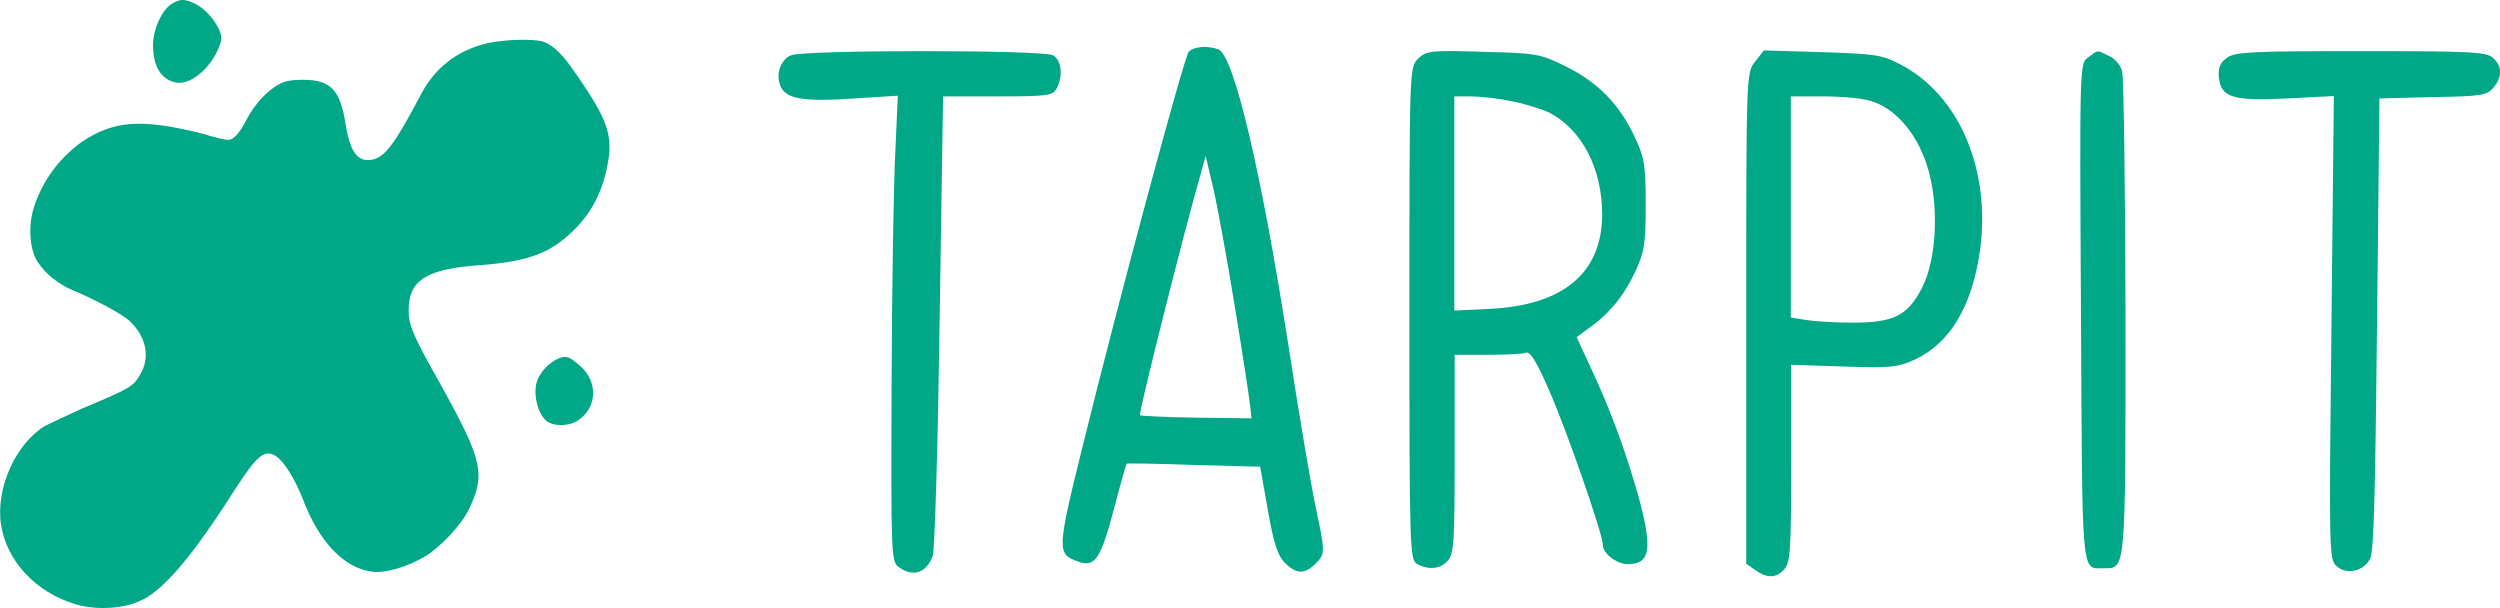 <?xml version="1.0" encoding="utf-8"?>
<!-- Generator: Adobe Illustrator 25.3.1, SVG Export Plug-In . SVG Version: 6.00 Build 0)  -->
<svg version="1.1" id="图层_1" xmlns="http://www.w3.org/2000/svg" x="0px" y="0px"
     viewBox="0 0 723.7 176" style="enable-background:new 0 0 723.7 176;" xml:space="preserve">
<style type="text/css">
	.st0{fill:#00A887;}
</style>
    <path class="st0" d="M344.1,15c-1.4,1.8-20,70.8-30.7,114.2c-7.5,30.3-7.5,31.2-1.2,33.4c4.8,1.8,6.5-1,10.3-15.4
	c1.8-6.9,3.4-12.7,3.7-13c0.2-0.1,8.9,0,19.5,0.4l19.1,0.5l2.2,12.5c1.7,9.7,2.9,13.3,4.9,15.3c3.3,3.3,5.7,3.4,8.8,0.4
	c3-3,3-3.1,0.1-16.8c-1.3-6.2-4.8-26.7-7.7-45.7c-8-51.3-15.9-84.7-20.4-86.5C349.6,13.1,345.4,13.5,344.1,15z M357.4,88.4
	c2.3,14,4.3,27.1,4.5,29.1l0.4,3.6l-15.9-0.2c-8.7-0.1-16-0.5-16.4-0.7c-0.5-0.5,13.2-54.9,17.7-70.3l1.3-4.8l2.1,8.9
	C352.3,58.9,355.1,74.4,357.4,88.4z"/>
    <path class="st0" d="M229,16c-3.2,1.3-4.6,5.9-2.9,9.3c1.8,3.4,6.9,4.2,21.3,3.2l12.5-0.8l-0.7,15.8c-0.5,8.8-1,39.1-1.1,67.5
	c-0.2,49.3-0.1,51.6,2,53.1c4.2,3.1,8,1.8,9.9-3.1c0.6-1.7,1.5-32.3,2-68.1l1-65h15.8c14.5,0,15.9-0.2,17.1-2.3
	c1.9-3.7,1.4-8.2-1.1-9.6C301.9,14.4,232.8,14.4,229,16z"/>
    <path class="st0" d="M410.5,17c-2.5,2.5-2.5,3-2.5,73.8c0,69.1,0.1,71.3,2.3,72.5c3.4,1.8,6.7,1.4,8.8-1c1.8-1.9,2-5.8,2-30.9v-28.7
	h9.4c5.2,0,10.2-0.2,11.2-0.6c1.2-0.5,3.1,2.5,6.7,10.8c5,11.3,15.6,41.7,15.6,44.9c0,2.4,4,5.5,7.2,5.5c6.7,0,7.2-4.5,3-20
	c-3.7-12.8-7.8-24.2-13.5-36.4l-4.3-9.3l3.4-2.5c6.1-4.3,10.3-9.5,13.5-16.3c2.7-5.8,3.1-8,3.1-19.6s-0.4-13.6-3.2-19.6
	c-4.4-9.4-10.7-15.8-19.8-20.3c-7.6-3.8-8.6-3.9-24.1-4.3C414.1,14.5,412.9,14.7,410.5,17z M437.1,29.2c3.9,0.7,9,2.3,11.4,3.4
	c9.5,5,15.3,16.2,15.3,29.6c-0.1,16.8-11.2,26.1-32.3,27.2L421,89.9v-31v-31h4.5C428.1,27.9,433.3,28.4,437.1,29.2z"/>
    <path class="st0" d="M508.1,17.8c-2.6,3.3-2.6,3.3-2.6,74.4v71l2.6,1.8c3.4,2.5,6.1,2.4,8.4-0.2c1.8-1.9,2-5.8,2-30.7v-28.5
	l15.2,0.5c13.8,0.5,15.7,0.2,20.8-2.1c10.1-4.8,16.4-15.4,18.7-31.7c3.1-23.3-6.1-44.8-23-53.6c-5.5-2.9-7.5-3.1-22.8-3.6l-16.8-0.5
	L508.1,17.8z M541.4,29.2c6.9,1.9,13.2,8.9,16.3,18.3c3.7,11,3.1,27.2-1.3,35.8c-4.2,8.1-8.2,10.1-20.1,10.1
	c-5.2,0-11.4-0.4-13.7-0.8l-4.2-0.7v-32v-32h9.3C532.8,27.9,538.9,28.4,541.4,29.2z"/>
    <path class="st0" d="M604.5,16.6c-2.5,1.7-2.5,1.8-2.1,73.8c0.4,77.7,0,74.1,6.5,74.1s6.4,1.8,6.4-72.4c-0.1-37.7-0.5-69.9-1-71.5
	c-0.4-1.7-2.1-3.7-3.8-4.4C606.8,14.4,607.5,14.4,604.5,16.6z"/>
    <path class="st0" d="M644.7,16.7c-2,1.4-2.6,2.9-2.4,5.6c0.6,5.9,3.9,7,19.8,6.2l13.5-0.7l-0.7,67c-0.7,65.2-0.7,67.1,1.5,69.1
	c2.9,2.6,7.7,1.5,9.7-2.1c1.1-1.9,1.5-20,2-68l0.7-65.3l15.4-0.4c14-0.2,15.7-0.5,17.6-2.7c2.6-3.2,2.6-6.2-0.1-8.6
	c-1.9-1.8-6.4-2-38.4-2C652.3,14.8,646.9,15,644.7,16.7z"/>
    <g>
	<path class="st0" d="M49.6,1.2C46.8,3,44.3,8.6,44.3,13c0,6,2.1,9.7,6.2,10.8c4.2,1.2,10.2-3.7,12.7-9.7c1.1-2.6,1.1-3.2,0.4-5.1
		c-1.4-3.3-4.1-6.3-6.9-7.8C53.5-0.4,52.1-0.4,49.6,1.2z"/>
        <path class="st0" d="M141.1,12.5c-8.8,2.1-15.5,7.2-19.7,15.7c-6.9,13-9.9,17.3-13.6,18c-4.2,0.9-6.5-2.1-7.8-10.6
		c-1.6-9.5-4.2-12.5-12.2-12.5c-3.7,0-5.5,0.4-7.2,1.4c-3.3,1.8-6.7,5.5-9,9.7c-2.3,4.6-4.1,6.3-5.6,6.3c-0.7,0-3.9-0.7-7.4-1.8
		c-17.5-4.4-25.7-3.9-35.1,2.5c-6.3,4.6-11.3,11.1-13.8,19.2c-1.6,5.3-1.1,12.3,1.4,15.7c2.3,3.5,6.2,6.3,9.9,7.9
		C26,86,35,90.6,37.5,92.9c4.9,4.6,6.2,10.8,2.8,16c-1.8,3-3,3.7-16.4,9.3c-4.6,2.1-9.5,4.4-10.9,5.1c-8.6,5.3-14.3,18.2-12.7,28.6
		c1.6,10.4,9.9,19.4,21.2,22.9c5.6,1.8,13.4,1.6,18.7-0.7c6.9-2.8,15.5-13,28.2-33c6-9.2,8.1-10.9,11.1-9.3
		c2.5,1.4,5.6,6.3,8.1,12.5c4.6,12.3,11.8,20.1,20.1,21.2c3.9,0.5,10.2-1.4,15.3-4.4c4.4-2.6,10.6-9.2,12.7-13.6
		c4.9-10.2,4.1-14.1-8.1-36.1c-8.5-15-9.3-17.5-9.3-21.7c0-8.8,5.5-12,21.5-13c12.9-1.1,19.2-3.3,25.7-9.5c6-5.6,9.2-12.3,10.6-20.8
		c1.2-7.4-0.5-12.2-8.8-24.2c-4.4-6.5-6.9-9-10.2-10.2C154,11.2,146.3,11.4,141.1,12.5z"/>
        <path class="st0" d="M161.2,104c-1.9,0.9-4.2,3-5.3,5.3c-1.8,3.3-0.7,9.5,1.9,12.2c1.9,1.9,6.2,2.1,9.2,0.4
		c6.3-3.9,6.3-12.3-0.2-16.9C164.6,103.1,163.5,102.9,161.2,104z"/>
</g>
</svg>
